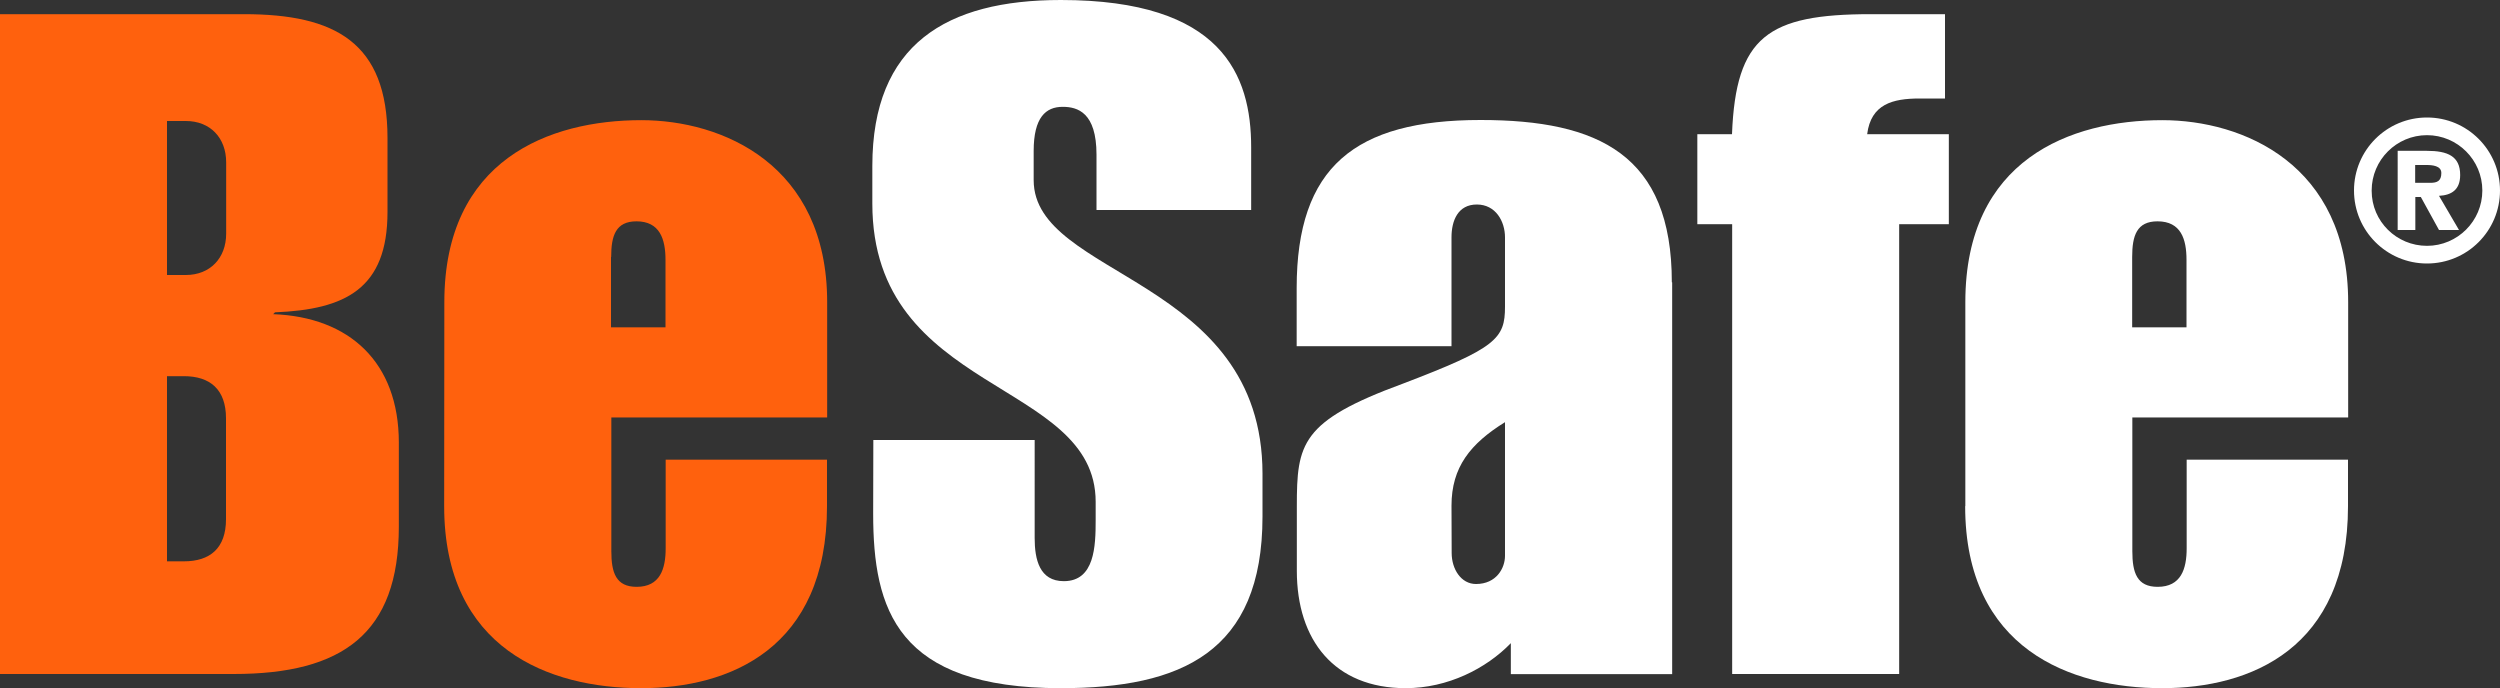 <?xml version="1.0" encoding="utf-8"?>
<!-- Generator: Adobe Illustrator 26.0.1, SVG Export Plug-In . SVG Version: 6.00 Build 0)  -->
<svg version="1.1" id="Layer_1" xmlns="http://www.w3.org/2000/svg" xmlns:xlink="http://www.w3.org/1999/xlink" x="0px" y="0px"
	 viewBox="0 0 1500 412.9" style="enable-background:new 0 0 1500 412.9;" xml:space="preserve">
<rect x="0" y="0" width="1500" height="412.9" fill="#333333" stroke="none"/>
<style type="text/css">
	.st0{fill:#FFFFFF;}
	.st1{fill:#FF610D;}
</style>
<g id="Be_Safe_-_Logo_White">
	<path class="st0" d="M1412.4,114.3c0,24.2,19.6,43.8,43.8,43.8s43.8-19.6,43.8-43.8s-19.6-43.8-43.8-43.8
		C1432,70.5,1412.4,90.1,1412.4,114.3 M1423,114.3c0-18.3,14.9-33.2,33.2-33.2c18.3,0,33.2,14.9,33.2,33.2s-14.9,33.2-33.2,33.2l0,0
		c-18.3,0-33.2-14.7-33.2-33C1423,114.4,1423,114.4,1423,114.3 M1438.6,138h10.6v-19.8h3.3l10.9,19.8h12l-12-20.5
		c7.5-0.4,12.7-3.6,12.7-12.5c0-11.3-7.5-14.5-20-14.5h-17.5V138z M1449.1,109.7V99h6.7c3.5,0,9,0.4,9,4.8c0,4.8-2.5,5.9-6.6,5.9
		L1449.1,109.7z"/>
	<path class="st1" d="M100.2,72.6h11.3c14.6,0,24.2,10.1,24.2,24.8v42.8c0,14.6-9.6,24.8-24.2,24.8h-11.3V72.6z M100.2,225.7h10.1
		c15.7,0,25.3,7.9,25.3,25.3v60.5c0,17.5-9.6,25.3-25.3,25.3h-10.1V225.7z M0,404.4h140.2c65.3,0,99.1-24.2,99.1-88.4v-50.4
		c0-48.4-29.8-75.4-75.4-77.1l1.1-1.1c42.2-1.7,67.5-14.1,67.5-60.2V82.8c0-57.4-31.5-74.3-86.1-74.3H0V404.4z"/>
	<path class="st1" d="M266.5,303.7c0,85.6,63,109.2,118.2,109.2c52.9,0,111.5-23.6,111.5-109.2v-27.9h-96.8V329
		c0,12.4-3.4,23.1-17.4,23.1c-12.4,0-15.2-8.4-15.2-21.4v-80.2h129.5v-69.2c0-82.7-63-109.2-111.5-109.2
		c-55.2,0-118.2,23.6-118.2,109.2L266.5,303.7L266.5,303.7z M366.7,154.2c0-12.9,2.8-21.4,15.2-21.4c14,0,17.4,10.7,17.4,23.1v40.5
		h-32.7v-42.2H366.7z"/>
	<path class="st0" d="M523.9,308.2c0,57.4,14.1,104.7,112.6,104.7c72.1,0,121-21.4,121-103v-25.6c0-118.2-137.3-117.6-137.3-176.2
		V90.6c0-20.2,7.3-26.5,17.4-26.5c9,0,20.3,3.4,20.3,28.7V126h92.8V88.4C750.7,45,733.3,0,636.5,0c-68.6,0-113.1,26.5-113.1,99.6
		v22.5c0,114.8,134,105.3,134,179v11c0,15.7-0.6,36.6-19.1,36.6c-14.6,0-17.5-13-17.5-25.9V264H524L523.9,308.2L523.9,308.2z"/>
	<path class="st0" d="M1003.1,169.4c0-76.5-43.9-97.4-114.8-97.4C812.9,72,778,100.2,778,172.8v34.9h92.9v-65.3
		c0-10.1,3.9-19.7,15.2-19.7s16.9,10.1,16.9,19.7V184c0,19.2-5.1,24.8-61.3,46.2c-61.3,22.5-63.6,36-63.6,73.7v38.6
		c0,41.6,22.5,70.4,65.3,70.4c25.3,0,48.4-11.8,63.1-27v18.6h96.8V169.4H1003.1z M870.9,303.4c0-23.1,11.3-37.2,32.1-50.1v80.2
		c0,7.3-5.1,16.9-17.4,16.9c-9,0-14.6-9-14.6-18.6L870.9,303.4L870.9,303.4z"/>
	<path class="st0" d="M1018.5,134.5h20.8v269.9h100.2V134.5h29.8v-54h-49c2.3-18,15.2-21.4,31.5-21.4h15.2V8.5h-44.5
		c-61.9,0-81,13.5-83.3,72h-20.8v54H1018.5z"/>
	<path class="st0" d="M1179.1,303.7c0,85.6,63.1,109.2,118.2,109.2c52.9,0,111.5-23.6,111.5-109.2v-27.9H1312V329
		c0,12.4-3.4,23.1-17.4,23.1c-12.4,0-15.2-8.4-15.2-21.4v-80.2h129.5v-69.2c0-82.7-63-109.2-111.5-109.2
		c-55.1,0-118.2,23.6-118.2,109.2v122.4H1179.1z M1279.3,154.2c0-12.9,2.8-21.4,15.2-21.4c14.1,0,17.4,10.7,17.4,23.1v40.5h-32.6
		V154.2z"/>
</g>
</svg>
